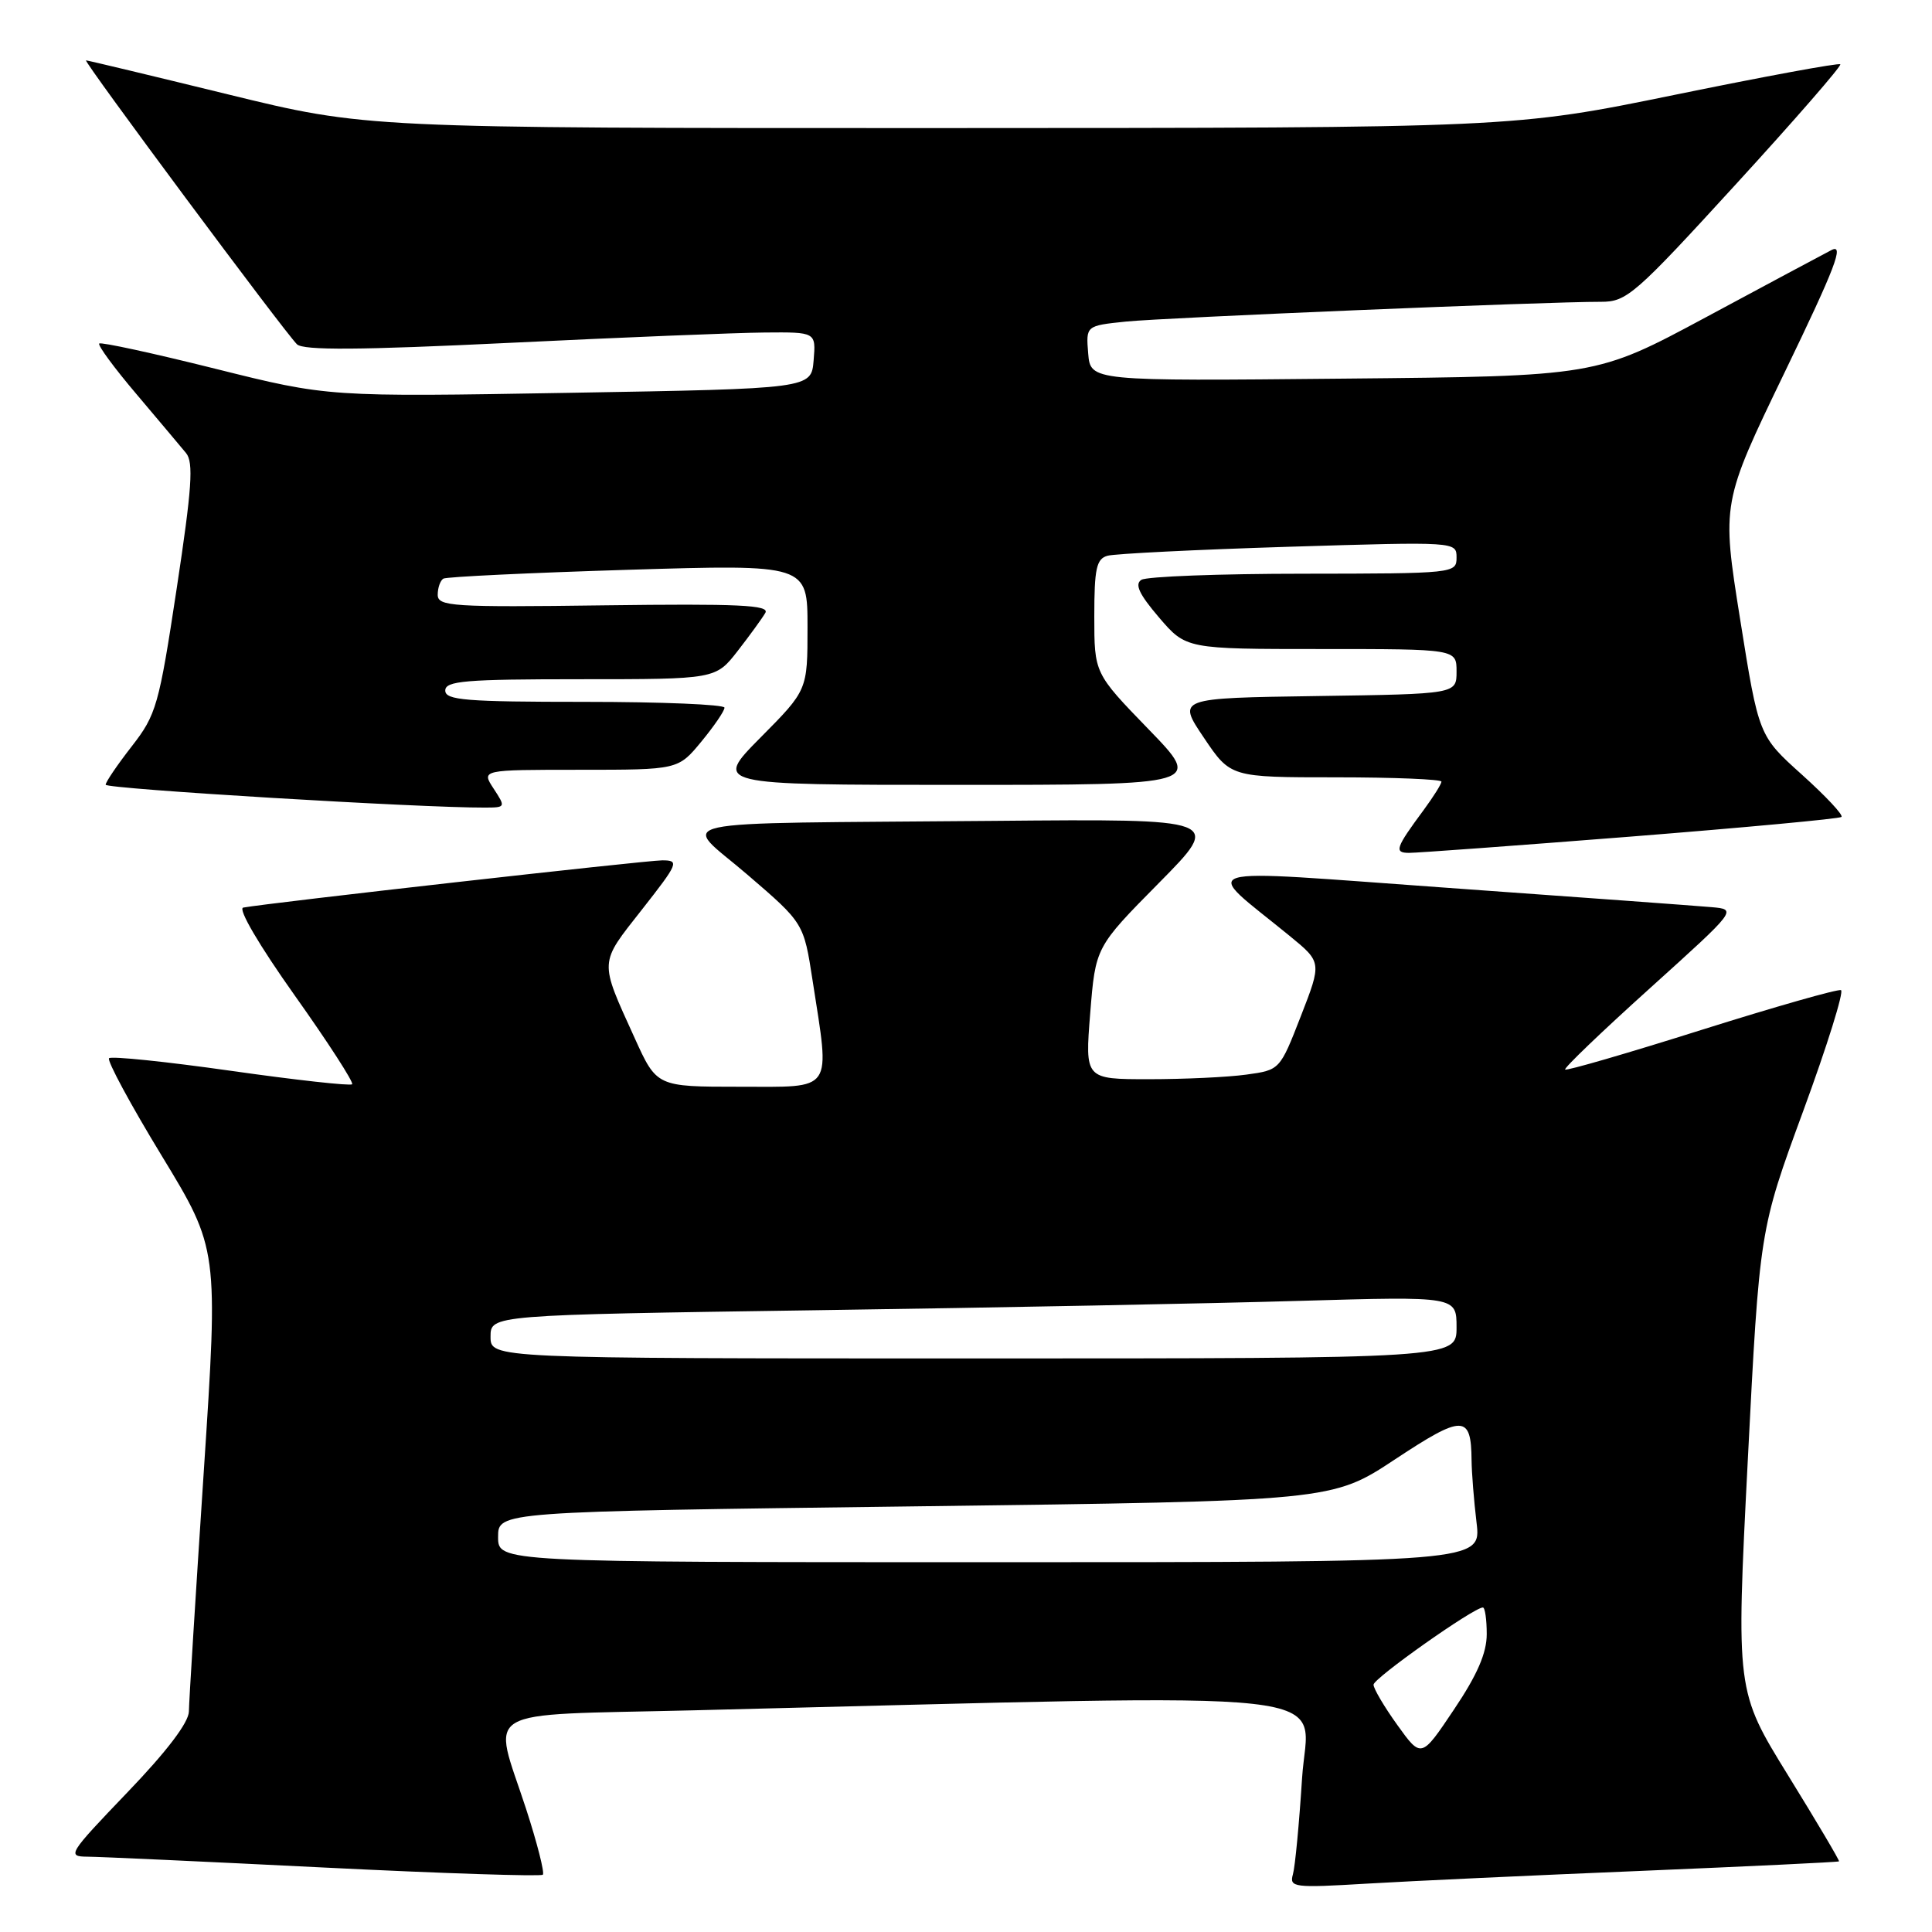 <?xml version="1.0" encoding="UTF-8" standalone="no"?>
<!DOCTYPE svg PUBLIC "-//W3C//DTD SVG 1.1//EN" "http://www.w3.org/Graphics/SVG/1.1/DTD/svg11.dtd" >
<svg xmlns="http://www.w3.org/2000/svg" xmlns:xlink="http://www.w3.org/1999/xlink" version="1.1" viewBox="0 0 256 256">
 <g >
 <path fill="currentColor"
d=" M 217.50 247.90 C 231.80 247.30 243.58 246.74 243.68 246.64 C 243.78 246.55 240.75 241.43 236.94 235.26 C 230.03 224.06 230.03 224.06 231.59 193.51 C 233.15 162.97 233.15 162.97 238.93 147.23 C 242.11 138.58 244.36 131.36 243.94 131.20 C 243.52 131.03 235.20 133.40 225.45 136.47 C 215.70 139.55 207.57 141.91 207.39 141.72 C 207.20 141.53 212.26 136.68 218.63 130.94 C 230.20 120.50 230.20 120.50 226.76 120.20 C 224.87 120.03 209.25 118.89 192.06 117.66 C 156.93 115.15 159.21 114.47 170.87 124.00 C 175.15 127.50 175.15 127.50 172.37 134.64 C 169.59 141.78 169.59 141.78 165.16 142.39 C 162.72 142.73 156.91 143.00 152.24 143.00 C 143.76 143.00 143.76 143.00 144.46 134.25 C 145.16 125.50 145.16 125.50 153.56 117.00 C 161.96 108.50 161.96 108.50 131.73 108.77 C 86.50 109.17 90.27 108.35 99.05 115.91 C 106.50 122.31 106.50 122.31 107.67 129.91 C 109.99 144.90 110.61 144.00 98.01 144.00 C 87.02 144.00 87.02 144.00 84.09 137.53 C 79.38 127.16 79.35 127.79 85.04 120.55 C 89.90 114.36 90.05 114.00 87.75 114.00 C 85.61 114.00 35.49 119.65 32.23 120.26 C 31.49 120.40 34.32 125.23 39.03 131.87 C 43.47 138.12 46.90 143.43 46.66 143.67 C 46.42 143.91 39.20 143.11 30.61 141.89 C 22.02 140.67 14.75 139.92 14.45 140.22 C 14.15 140.52 17.28 146.33 21.42 153.13 C 28.94 165.50 28.94 165.50 27.00 195.00 C 25.93 211.22 25.04 225.52 25.03 226.77 C 25.01 228.24 22.10 232.07 16.86 237.52 C 9.04 245.68 8.84 246.00 11.61 246.02 C 13.20 246.03 27.32 246.68 42.98 247.46 C 58.64 248.24 71.67 248.66 71.93 248.41 C 72.18 248.15 71.18 244.21 69.70 239.66 C 65.25 226.02 63.02 227.33 91.75 226.63 C 181.19 224.42 173.29 223.54 172.53 235.63 C 172.15 241.61 171.61 247.33 171.32 248.35 C 170.83 250.10 171.40 250.17 181.15 249.59 C 186.84 249.25 203.20 248.49 217.50 247.90 Z  M 216.00 110.86 C 231.12 109.66 243.72 108.49 244.00 108.25 C 244.28 108.00 241.92 105.49 238.77 102.65 C 233.04 97.50 233.04 97.50 230.58 82.08 C 228.12 66.65 228.12 66.65 236.48 49.33 C 243.21 35.40 244.42 32.23 242.67 33.14 C 241.48 33.76 233.97 37.77 226.00 42.06 C 211.50 49.85 211.50 49.85 178.00 50.17 C 144.50 50.50 144.50 50.50 144.19 46.83 C 143.89 43.16 143.89 43.16 149.19 42.61 C 154.41 42.08 205.02 39.97 212.13 39.99 C 215.54 40.00 216.61 39.07 229.99 24.44 C 237.82 15.89 244.05 8.72 243.85 8.52 C 243.65 8.31 233.81 10.13 221.99 12.55 C 200.50 16.95 200.50 16.95 124.50 16.97 C 48.50 16.98 48.50 16.98 30.15 12.49 C 20.05 10.02 11.62 8.00 11.40 8.00 C 10.94 8.00 37.68 43.98 39.35 45.62 C 40.20 46.44 47.60 46.39 67.50 45.43 C 82.35 44.71 97.56 44.09 101.31 44.06 C 108.12 44.00 108.12 44.00 107.81 47.75 C 107.50 51.50 107.50 51.50 75.50 52.05 C 43.50 52.60 43.50 52.60 28.53 48.86 C 20.29 46.80 13.37 45.30 13.15 45.52 C 12.92 45.74 15.14 48.76 18.07 52.21 C 20.99 55.67 23.96 59.19 24.65 60.03 C 25.67 61.26 25.43 64.68 23.41 78.00 C 21.06 93.51 20.71 94.71 17.46 98.89 C 15.56 101.33 14.00 103.62 14.00 103.98 C 14.00 104.53 55.75 107.05 64.27 107.01 C 67.00 107.00 67.02 106.96 65.41 104.50 C 63.77 102.00 63.77 102.00 76.81 102.00 C 89.85 102.00 89.85 102.00 92.93 98.27 C 94.62 96.22 96.00 94.20 96.00 93.77 C 96.00 93.35 87.67 93.00 77.50 93.00 C 61.72 93.00 59.00 92.78 59.00 91.50 C 59.00 90.22 61.66 90.00 76.92 90.00 C 94.83 90.00 94.83 90.00 97.75 86.25 C 99.35 84.19 101.00 81.92 101.41 81.21 C 102.02 80.17 97.87 79.98 80.08 80.21 C 59.90 80.48 58.00 80.35 58.00 78.81 C 58.00 77.88 58.34 76.92 58.75 76.67 C 59.16 76.43 70.19 75.90 83.25 75.50 C 107.00 74.78 107.00 74.78 107.00 83.11 C 107.00 91.45 107.00 91.45 100.78 97.72 C 94.56 104.00 94.56 104.00 126.95 104.00 C 159.34 104.00 159.34 104.00 152.17 96.61 C 145.00 89.21 145.00 89.21 145.00 81.67 C 145.00 75.35 145.28 74.05 146.75 73.64 C 147.71 73.37 158.51 72.83 170.75 72.45 C 192.96 71.77 193.00 71.77 193.00 73.88 C 193.00 75.97 192.70 76.00 172.75 76.02 C 161.61 76.02 151.93 76.39 151.24 76.83 C 150.32 77.41 150.95 78.74 153.57 81.81 C 157.16 86.00 157.16 86.00 175.08 86.00 C 193.00 86.00 193.00 86.00 193.00 88.98 C 193.00 91.96 193.00 91.96 174.49 92.23 C 155.98 92.50 155.98 92.50 159.52 97.75 C 163.05 103.00 163.05 103.00 177.03 103.00 C 184.71 103.00 191.00 103.26 191.00 103.57 C 191.00 103.88 189.94 105.57 188.65 107.32 C 184.92 112.36 184.70 113.00 186.69 113.01 C 187.69 113.02 200.88 112.05 216.00 110.86 Z  M 185.16 228.58 C 183.42 226.16 182.00 223.75 182.00 223.23 C 182.00 222.38 195.28 213.00 196.49 213.00 C 196.77 213.00 197.00 214.59 197.00 216.53 C 197.00 219.04 195.74 221.94 192.66 226.52 C 188.33 232.99 188.33 232.99 185.16 228.58 Z  M 66.00 203.65 C 66.00 200.30 66.00 200.30 121.25 199.60 C 176.50 198.89 176.50 198.89 184.88 193.35 C 193.87 187.41 194.94 187.43 194.99 193.50 C 195.01 195.15 195.30 198.86 195.65 201.75 C 196.28 207.00 196.28 207.00 131.14 207.00 C 66.00 207.00 66.00 207.00 66.00 203.65 Z  M 65.00 177.12 C 65.00 174.24 65.00 174.24 108.25 173.61 C 132.04 173.27 160.84 172.71 172.25 172.37 C 193.00 171.77 193.00 171.77 193.00 175.88 C 193.00 180.00 193.00 180.00 129.00 180.00 C 65.00 180.00 65.00 180.00 65.00 177.12 Z "/>
</g>
</svg>